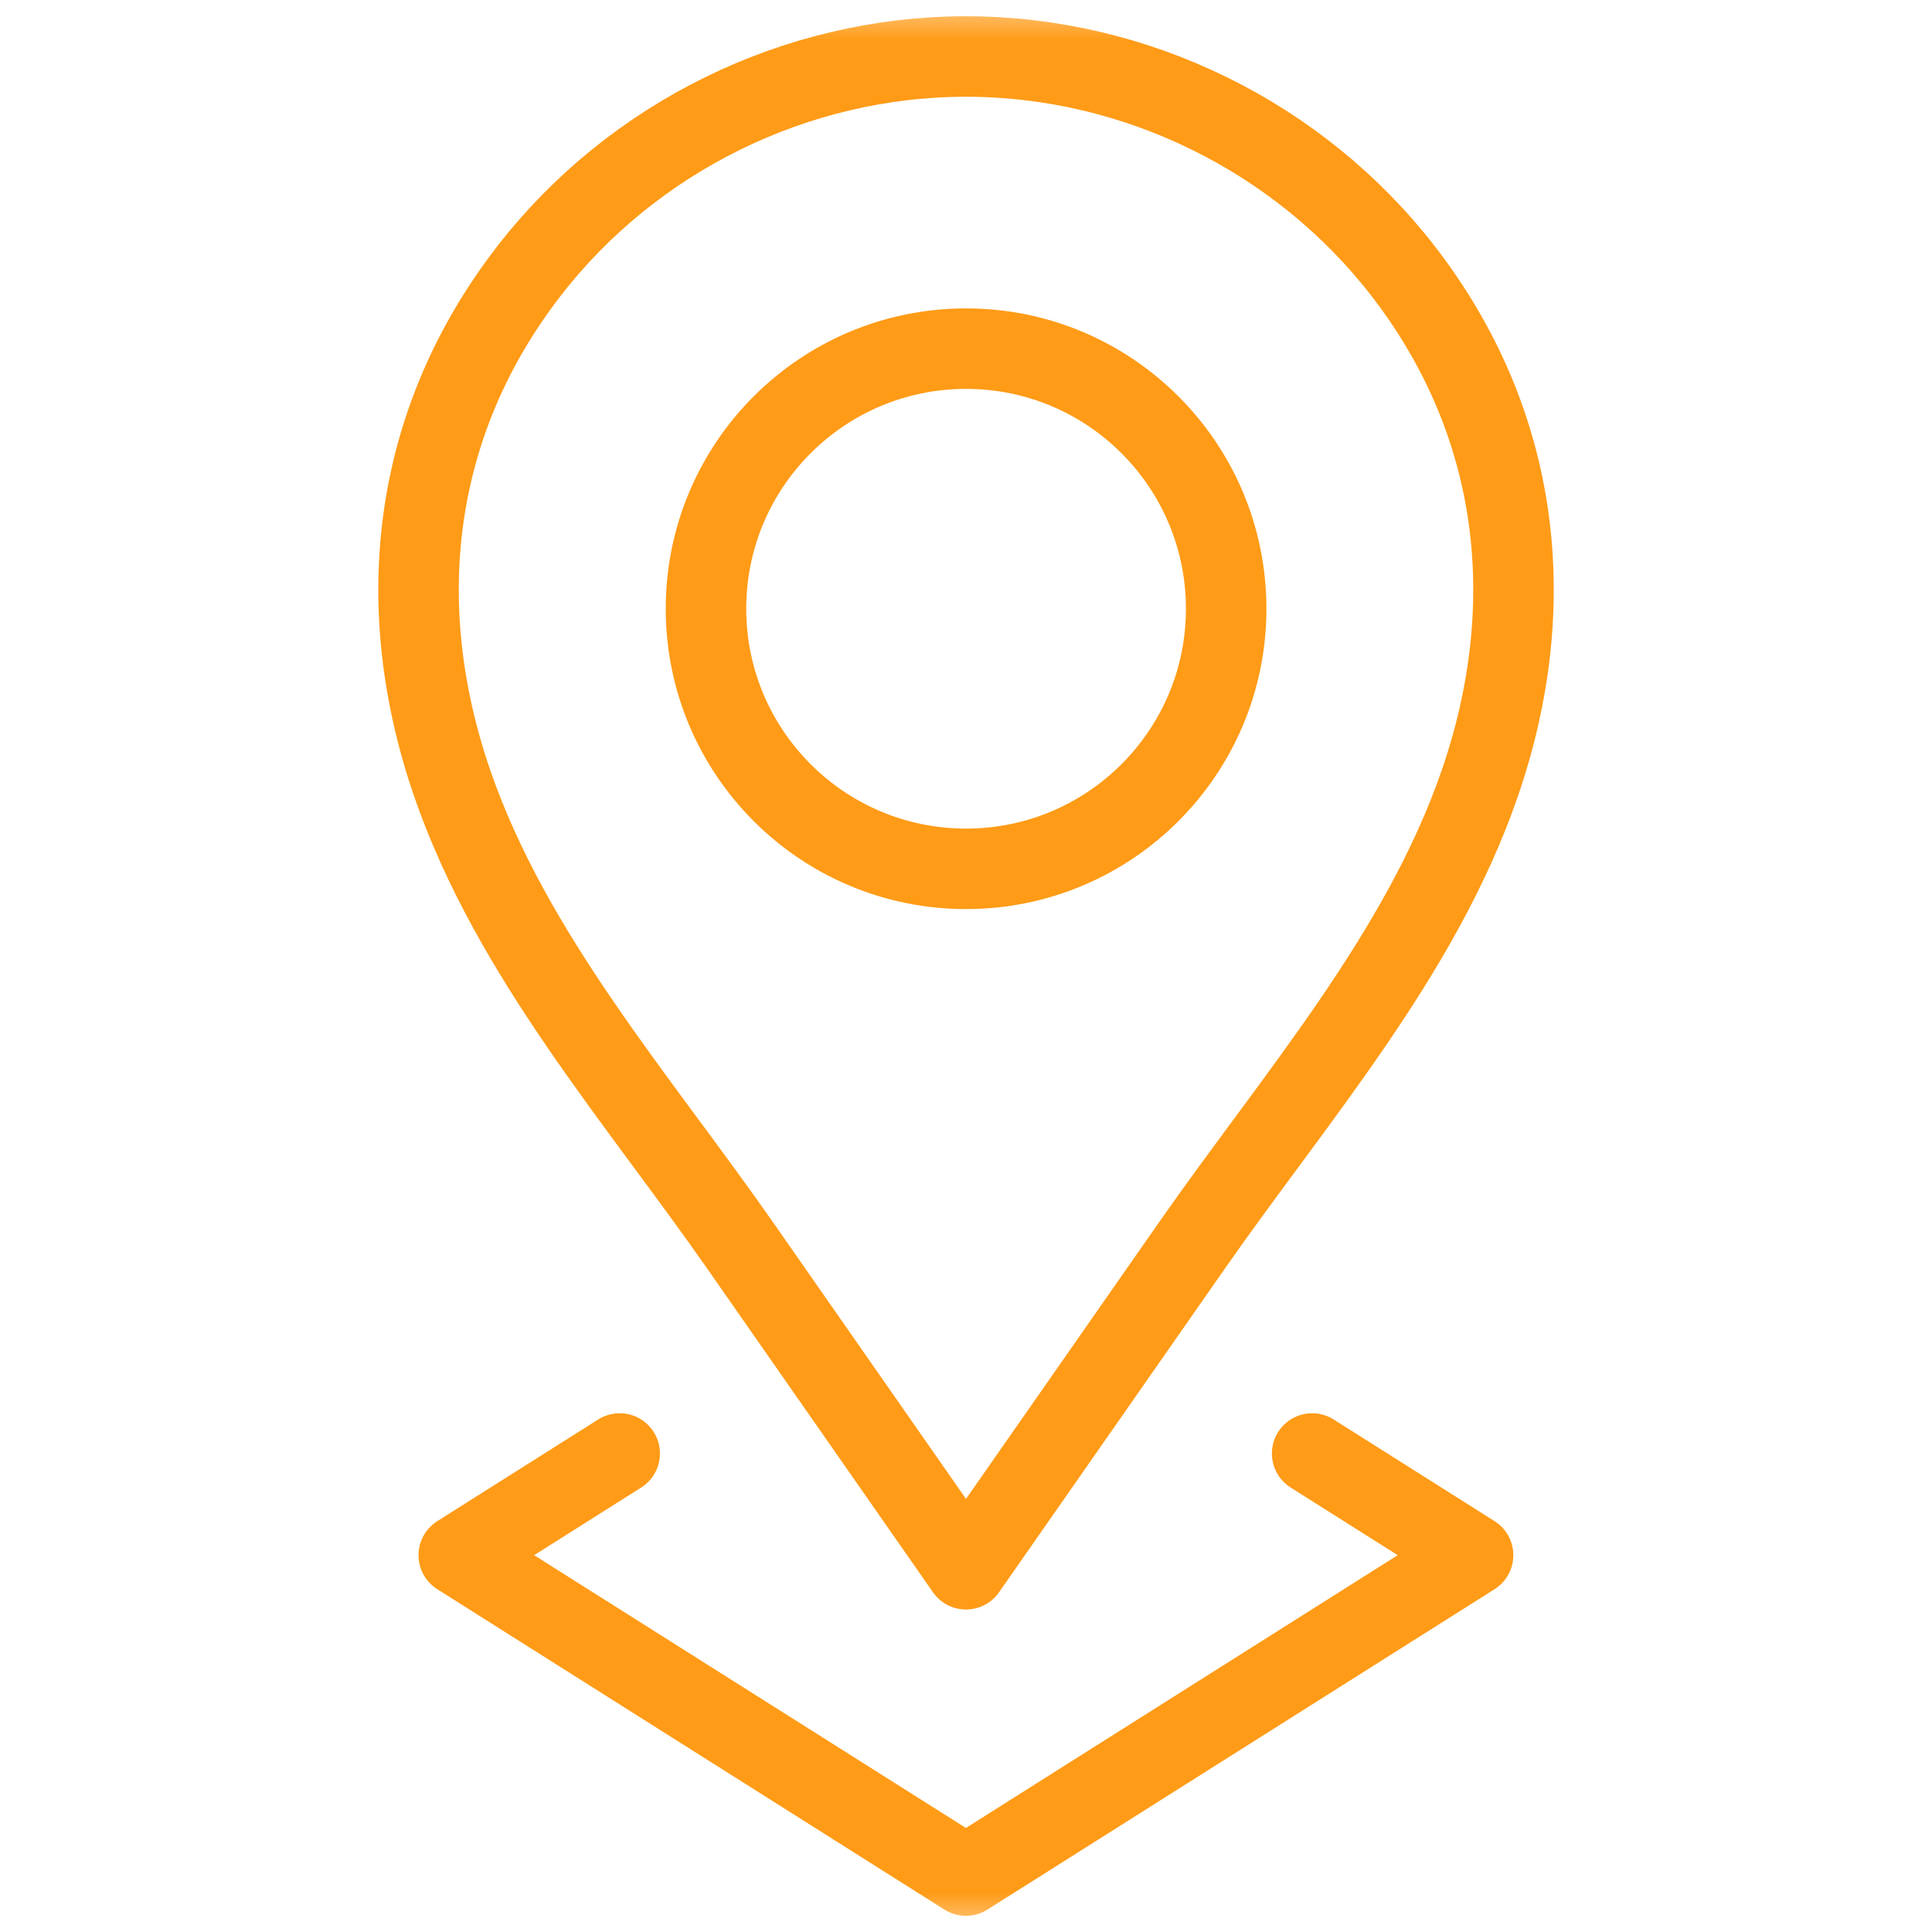 <svg width="24" height="24" viewBox="0 0 24 24" fill="none" xmlns="http://www.w3.org/2000/svg">
<g clip-path="url(#clip0_1_4500)">
<mask id="mask0_1_4500" style="mask-type:luminance" maskUnits="userSpaceOnUse" x="0" y="0" width="24" height="24">
<path d="M23.5 23.5V0.5H0.5V23.5H23.5Z" fill="white" stroke="white"/>
</mask>
<g mask="url(#mask0_1_4500)">
<path d="M15.232 7.562C15.232 9.346 13.785 10.793 12.001 10.793C10.216 10.793 8.77 9.346 8.77 7.562C8.77 5.777 10.216 4.331 12.001 4.331C13.785 4.331 15.232 5.777 15.232 7.562Z" stroke="#FF9B17" stroke-miterlimit="10" stroke-linecap="round" stroke-linejoin="round"/>
<path d="M17.43 3.367C16.138 1.699 14.111 0.702 12 0.702C9.89 0.702 7.862 1.699 6.571 3.367C5.114 5.25 4.854 7.518 5.619 9.735C6.355 11.866 7.918 13.643 9.196 15.474C10.11 16.784 11.024 18.095 11.938 19.405L12 19.494L12.062 19.405C12.977 18.095 13.891 16.784 14.805 15.474C16.082 13.643 17.645 11.866 18.381 9.735C19.147 7.518 18.886 5.25 17.43 3.367Z" stroke="#FF9B17" stroke-miterlimit="10" stroke-linecap="round" stroke-linejoin="round"/>
<path d="M7.698 18.056L5.699 19.319L11.999 23.299L18.299 19.319L16.3 18.056" stroke="#FF9B17" stroke-miterlimit="10" stroke-linecap="round" stroke-linejoin="round"/>
</g>
</g>
<defs>
<clipPath id="clip0_1_4500">
<rect width="24" height="24" fill="white"/>
</clipPath>
</defs>
</svg>

